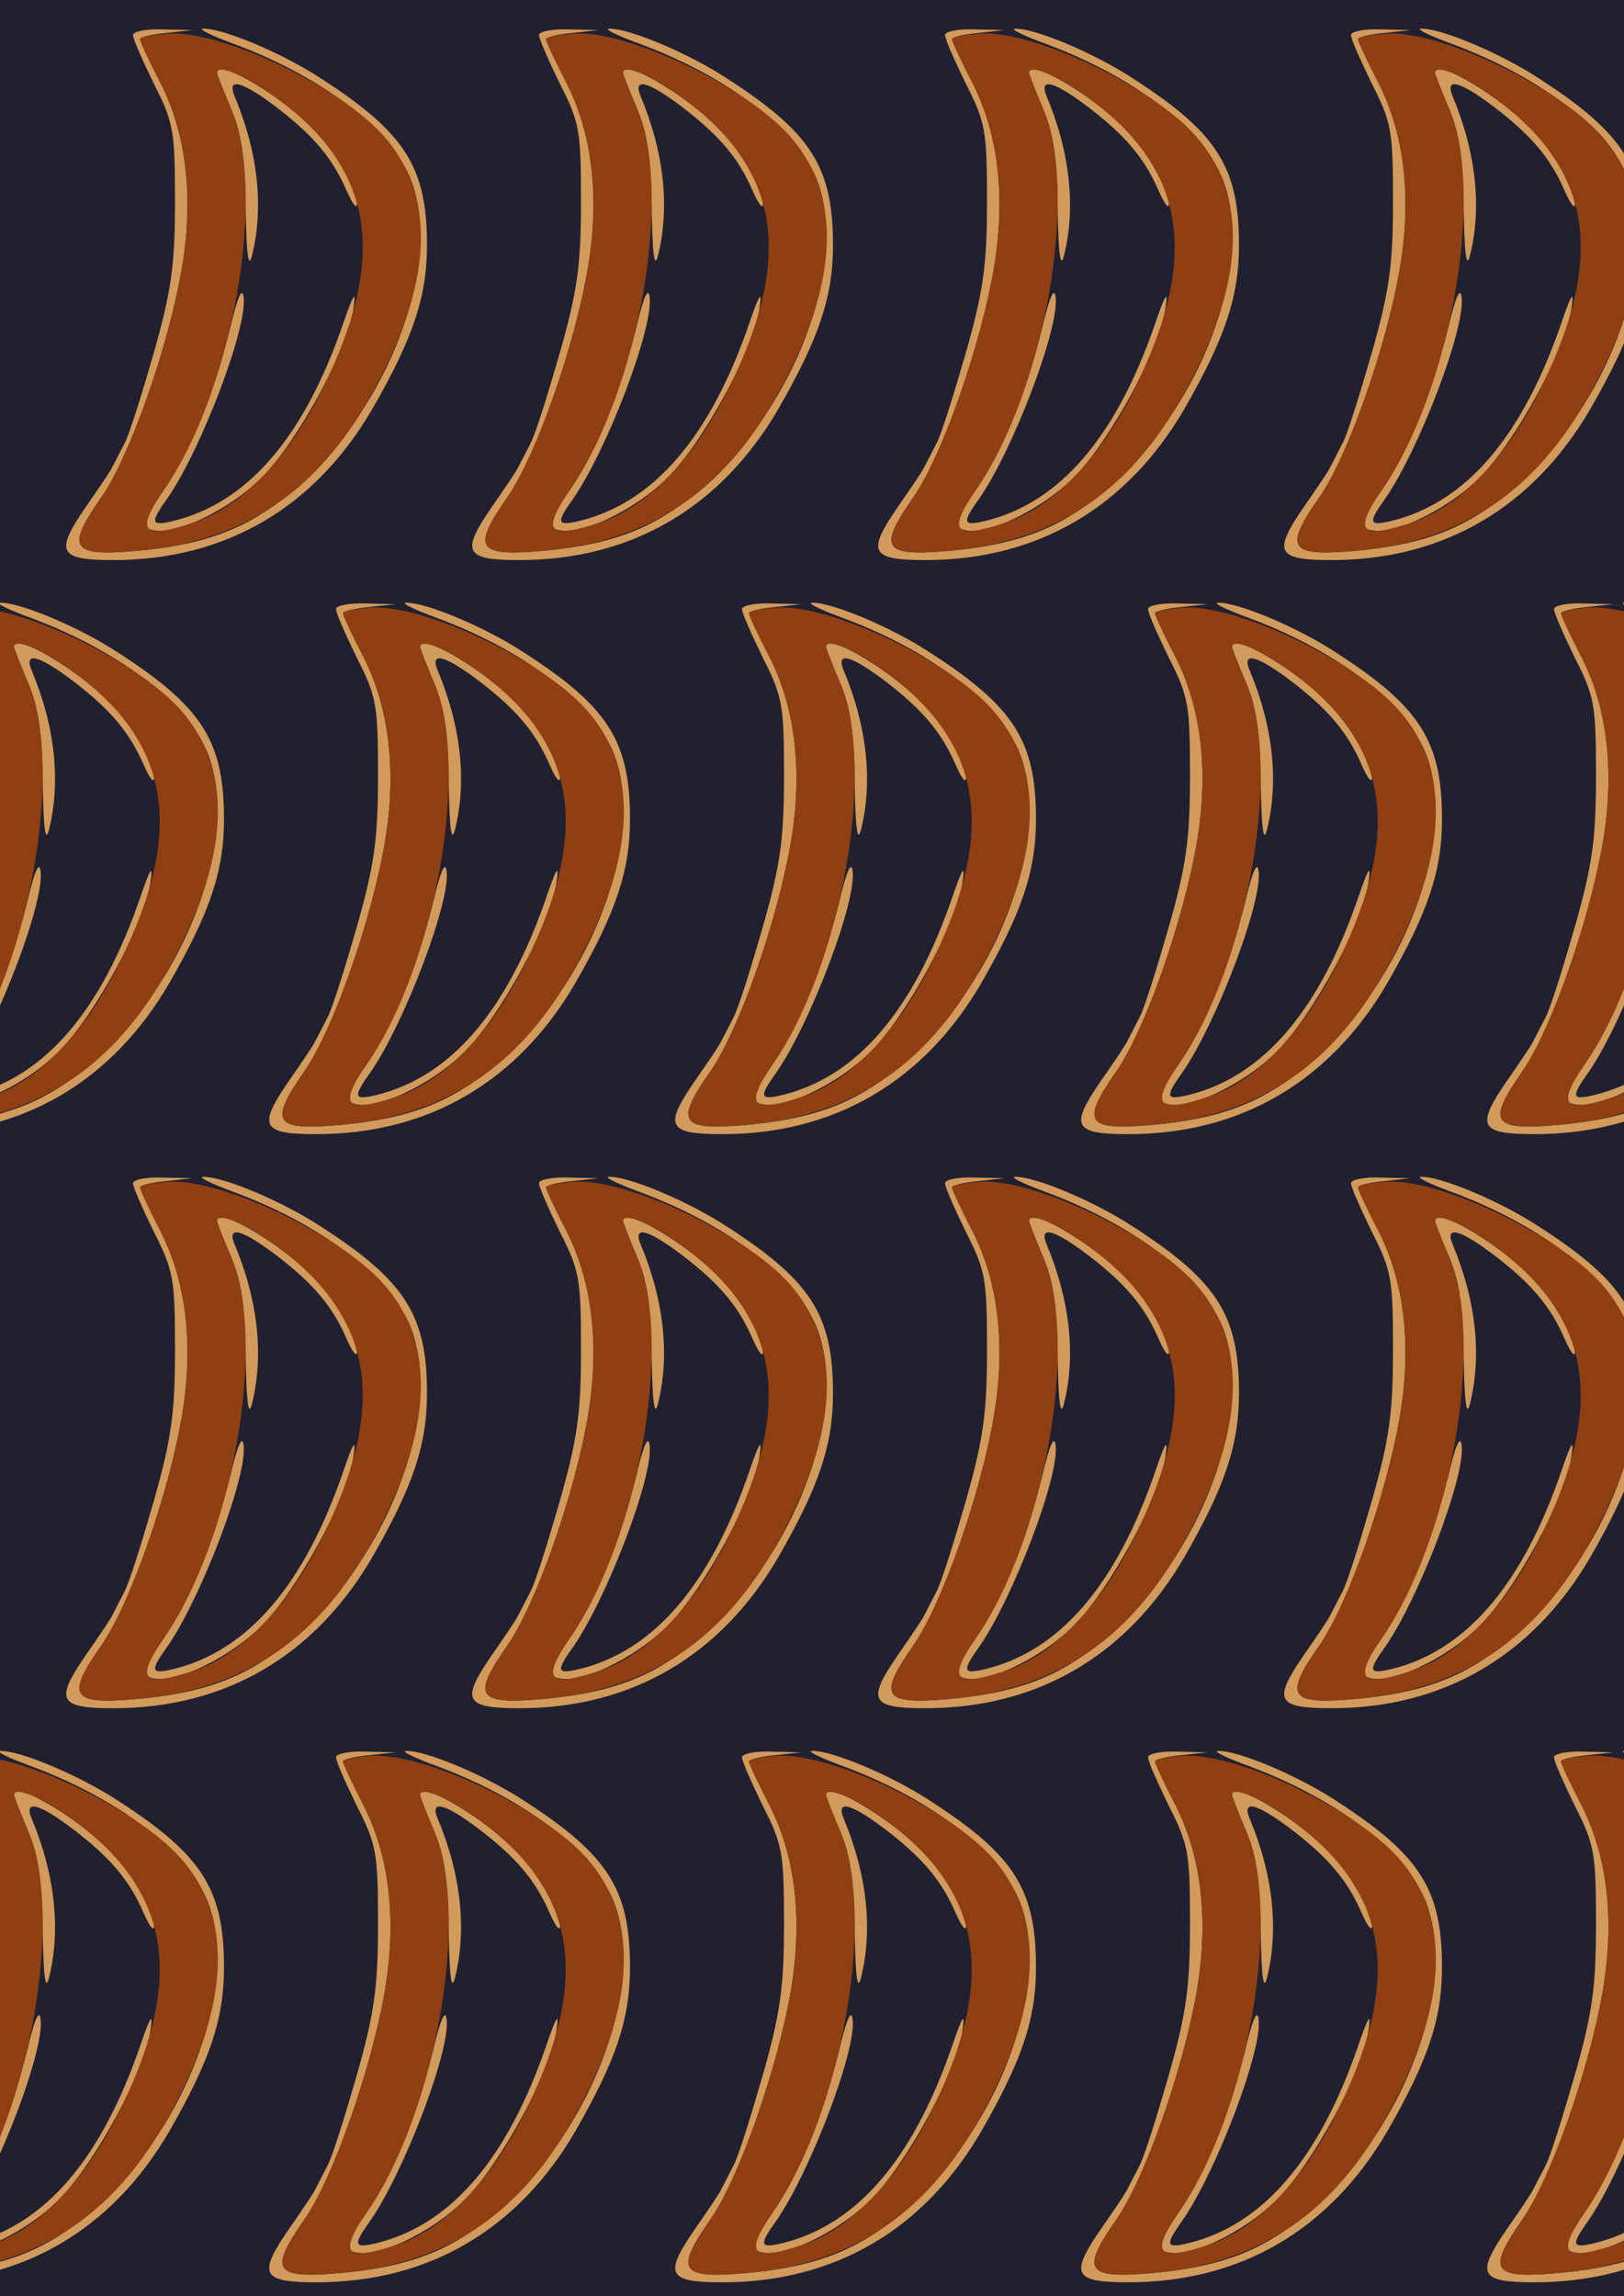 <?xml version="1.0" standalone="no"?>
<!DOCTYPE svg PUBLIC "-//W3C//DTD SVG 20010904//EN"
 "http://www.w3.org/TR/2001/REC-SVG-20010904/DTD/svg10.dtd">
<svg version="1.0" xmlns="http://www.w3.org/2000/svg" width="232pt" height="328pt" viewBox="0 0 232 328" preserveAspectRatio = "xMidYMid meet" >
<rect width="232" height="328" fill="#202031"/>
<g id="row0" transform="translate(7,0.0)">
<g id="0" transform="translate(0.0,0)scale(1,1)">

<path d="M240 716 c0 -2 9 -25 20 -51 15 -35 20 -71 21 -143 1 -66 4 -87 9 -67 17 68 9 147 -25 228 -11 27 11 21 61 -17 52 -40 79 -72 99 -118 8 -18 14 -27 15 -20 0 22 -37 86 -67 113 -55 51 -133 95 -133 75z" transform="translate(0,82) scale(0.1,-0.1)" stroke="none" fill="#D29A5B"/>

<path d="M259 352 c-25 -98 -56 -175 -95 -232 -28 -40 -32 -52 -20 -56 31 -12 112 26 160 74 51 51 123 183 131 242 4 26 0 21 -14 -20 -56 -164 -137 -258 -243 -284 -33 -8 -34 -3 -9 32 48 69 115 244 109 288 -2 15 -9 -1 -19 -44z" transform="translate(0,82) scale(0.1,-0.1)" stroke="none" fill="#D29A5B"/>

<path d="M120 770 c0 -6 14 -37 30 -70 28 -55 30 -67 30 -168 0 -90 -5 -127 -30 -215 -17 -59 -35 -117 -42 -130 -6 -12 -14 -27 -17 -33 -3 -7 -21 -33 -39 -59 -44 -64 -38 -75 40 -75 160 0 288 75 370 216 58 101 78 160 78 234 0 111 -31 160 -150 237 -56 37 -142 73 -170 72 -8 0 12 -10 45 -22 131 -49 231 -128 255 -202 37 -112 -28 -296 -145 -411 -74 -73 -139 -101 -251 -111 -93 -8 -100 4 -49 77 41 59 96 216 115 328 17 101 6 192 -31 264 -16 31 -29 59 -29 62 0 3 17 7 38 9 l37 4 -42 1 c-24 1 -43 -3 -43 -8z" transform="translate(0,82) scale(0.1,-0.1)" stroke="none" fill="#D29A5B"/>

<path d="M168 772 c-21 -2 -38 -5 -38 -8 0 -3 13 -31 29 -62 37 -72 48 -163 31 -264 -19 -112 -74 -269 -115 -328 -51 -73 -44 -85 49 -77 166 14 276 95 357 262 68 140 67 252 -3 331 -64 72 -234 152 -310 146z m137 -78 c158 -105 183 -232 86 -429 -49 -99 -115 -168 -183 -191 -75 -25 -85 -14 -44 46 99 143 148 424 96 545 -11 26 -20 49 -20 51 0 11 30 1 65 -22z" transform="translate(0,82) scale(0.1,-0.1)" stroke="none" fill="#903F12"/>

</g>

<g id="1" transform="translate(58.0,0)scale(1,1)">

<path d="M240 716 c0 -2 9 -25 20 -51 15 -35 20 -71 21 -143 1 -66 4 -87 9 -67 17 68 9 147 -25 228 -11 27 11 21 61 -17 52 -40 79 -72 99 -118 8 -18 14 -27 15 -20 0 22 -37 86 -67 113 -55 51 -133 95 -133 75z" transform="translate(0,82) scale(0.1,-0.1)" stroke="none" fill="#D29A5B"/>

<path d="M259 352 c-25 -98 -56 -175 -95 -232 -28 -40 -32 -52 -20 -56 31 -12 112 26 160 74 51 51 123 183 131 242 4 26 0 21 -14 -20 -56 -164 -137 -258 -243 -284 -33 -8 -34 -3 -9 32 48 69 115 244 109 288 -2 15 -9 -1 -19 -44z" transform="translate(0,82) scale(0.1,-0.1)" stroke="none" fill="#D29A5B"/>

<path d="M120 770 c0 -6 14 -37 30 -70 28 -55 30 -67 30 -168 0 -90 -5 -127 -30 -215 -17 -59 -35 -117 -42 -130 -6 -12 -14 -27 -17 -33 -3 -7 -21 -33 -39 -59 -44 -64 -38 -75 40 -75 160 0 288 75 370 216 58 101 78 160 78 234 0 111 -31 160 -150 237 -56 37 -142 73 -170 72 -8 0 12 -10 45 -22 131 -49 231 -128 255 -202 37 -112 -28 -296 -145 -411 -74 -73 -139 -101 -251 -111 -93 -8 -100 4 -49 77 41 59 96 216 115 328 17 101 6 192 -31 264 -16 31 -29 59 -29 62 0 3 17 7 38 9 l37 4 -42 1 c-24 1 -43 -3 -43 -8z" transform="translate(0,82) scale(0.1,-0.1)" stroke="none" fill="#D29A5B"/>

<path d="M168 772 c-21 -2 -38 -5 -38 -8 0 -3 13 -31 29 -62 37 -72 48 -163 31 -264 -19 -112 -74 -269 -115 -328 -51 -73 -44 -85 49 -77 166 14 276 95 357 262 68 140 67 252 -3 331 -64 72 -234 152 -310 146z m137 -78 c158 -105 183 -232 86 -429 -49 -99 -115 -168 -183 -191 -75 -25 -85 -14 -44 46 99 143 148 424 96 545 -11 26 -20 49 -20 51 0 11 30 1 65 -22z" transform="translate(0,82) scale(0.1,-0.1)" stroke="none" fill="#903F12"/>

</g>

<g id="2" transform="translate(116.0,0)scale(1,1)">

<path d="M240 716 c0 -2 9 -25 20 -51 15 -35 20 -71 21 -143 1 -66 4 -87 9 -67 17 68 9 147 -25 228 -11 27 11 21 61 -17 52 -40 79 -72 99 -118 8 -18 14 -27 15 -20 0 22 -37 86 -67 113 -55 51 -133 95 -133 75z" transform="translate(0,82) scale(0.1,-0.1)" stroke="none" fill="#D29A5B"/>

<path d="M259 352 c-25 -98 -56 -175 -95 -232 -28 -40 -32 -52 -20 -56 31 -12 112 26 160 74 51 51 123 183 131 242 4 26 0 21 -14 -20 -56 -164 -137 -258 -243 -284 -33 -8 -34 -3 -9 32 48 69 115 244 109 288 -2 15 -9 -1 -19 -44z" transform="translate(0,82) scale(0.1,-0.1)" stroke="none" fill="#D29A5B"/>

<path d="M120 770 c0 -6 14 -37 30 -70 28 -55 30 -67 30 -168 0 -90 -5 -127 -30 -215 -17 -59 -35 -117 -42 -130 -6 -12 -14 -27 -17 -33 -3 -7 -21 -33 -39 -59 -44 -64 -38 -75 40 -75 160 0 288 75 370 216 58 101 78 160 78 234 0 111 -31 160 -150 237 -56 37 -142 73 -170 72 -8 0 12 -10 45 -22 131 -49 231 -128 255 -202 37 -112 -28 -296 -145 -411 -74 -73 -139 -101 -251 -111 -93 -8 -100 4 -49 77 41 59 96 216 115 328 17 101 6 192 -31 264 -16 31 -29 59 -29 62 0 3 17 7 38 9 l37 4 -42 1 c-24 1 -43 -3 -43 -8z" transform="translate(0,82) scale(0.1,-0.1)" stroke="none" fill="#D29A5B"/>

<path d="M168 772 c-21 -2 -38 -5 -38 -8 0 -3 13 -31 29 -62 37 -72 48 -163 31 -264 -19 -112 -74 -269 -115 -328 -51 -73 -44 -85 49 -77 166 14 276 95 357 262 68 140 67 252 -3 331 -64 72 -234 152 -310 146z m137 -78 c158 -105 183 -232 86 -429 -49 -99 -115 -168 -183 -191 -75 -25 -85 -14 -44 46 99 143 148 424 96 545 -11 26 -20 49 -20 51 0 11 30 1 65 -22z" transform="translate(0,82) scale(0.1,-0.1)" stroke="none" fill="#903F12"/>

</g>

<g id="3" transform="translate(174.0,0)scale(1,1)">

<path d="M240 716 c0 -2 9 -25 20 -51 15 -35 20 -71 21 -143 1 -66 4 -87 9 -67 17 68 9 147 -25 228 -11 27 11 21 61 -17 52 -40 79 -72 99 -118 8 -18 14 -27 15 -20 0 22 -37 86 -67 113 -55 51 -133 95 -133 75z" transform="translate(0,82) scale(0.1,-0.1)" stroke="none" fill="#D29A5B"/>

<path d="M259 352 c-25 -98 -56 -175 -95 -232 -28 -40 -32 -52 -20 -56 31 -12 112 26 160 74 51 51 123 183 131 242 4 26 0 21 -14 -20 -56 -164 -137 -258 -243 -284 -33 -8 -34 -3 -9 32 48 69 115 244 109 288 -2 15 -9 -1 -19 -44z" transform="translate(0,82) scale(0.1,-0.1)" stroke="none" fill="#D29A5B"/>

<path d="M120 770 c0 -6 14 -37 30 -70 28 -55 30 -67 30 -168 0 -90 -5 -127 -30 -215 -17 -59 -35 -117 -42 -130 -6 -12 -14 -27 -17 -33 -3 -7 -21 -33 -39 -59 -44 -64 -38 -75 40 -75 160 0 288 75 370 216 58 101 78 160 78 234 0 111 -31 160 -150 237 -56 37 -142 73 -170 72 -8 0 12 -10 45 -22 131 -49 231 -128 255 -202 37 -112 -28 -296 -145 -411 -74 -73 -139 -101 -251 -111 -93 -8 -100 4 -49 77 41 59 96 216 115 328 17 101 6 192 -31 264 -16 31 -29 59 -29 62 0 3 17 7 38 9 l37 4 -42 1 c-24 1 -43 -3 -43 -8z" transform="translate(0,82) scale(0.1,-0.1)" stroke="none" fill="#D29A5B"/>

<path d="M168 772 c-21 -2 -38 -5 -38 -8 0 -3 13 -31 29 -62 37 -72 48 -163 31 -264 -19 -112 -74 -269 -115 -328 -51 -73 -44 -85 49 -77 166 14 276 95 357 262 68 140 67 252 -3 331 -64 72 -234 152 -310 146z m137 -78 c158 -105 183 -232 86 -429 -49 -99 -115 -168 -183 -191 -75 -25 -85 -14 -44 46 99 143 148 424 96 545 -11 26 -20 49 -20 51 0 11 30 1 65 -22z" transform="translate(0,82) scale(0.1,-0.1)" stroke="none" fill="#903F12"/>

</g>

<g id="4" transform="translate(232.0,0)scale(1,1)">

<path d="M240 716 c0 -2 9 -25 20 -51 15 -35 20 -71 21 -143 1 -66 4 -87 9 -67 17 68 9 147 -25 228 -11 27 11 21 61 -17 52 -40 79 -72 99 -118 8 -18 14 -27 15 -20 0 22 -37 86 -67 113 -55 51 -133 95 -133 75z" transform="translate(0,82) scale(0.1,-0.1)" stroke="none" fill="#D29A5B"/>

<path d="M259 352 c-25 -98 -56 -175 -95 -232 -28 -40 -32 -52 -20 -56 31 -12 112 26 160 74 51 51 123 183 131 242 4 26 0 21 -14 -20 -56 -164 -137 -258 -243 -284 -33 -8 -34 -3 -9 32 48 69 115 244 109 288 -2 15 -9 -1 -19 -44z" transform="translate(0,82) scale(0.1,-0.1)" stroke="none" fill="#D29A5B"/>

<path d="M120 770 c0 -6 14 -37 30 -70 28 -55 30 -67 30 -168 0 -90 -5 -127 -30 -215 -17 -59 -35 -117 -42 -130 -6 -12 -14 -27 -17 -33 -3 -7 -21 -33 -39 -59 -44 -64 -38 -75 40 -75 160 0 288 75 370 216 58 101 78 160 78 234 0 111 -31 160 -150 237 -56 37 -142 73 -170 72 -8 0 12 -10 45 -22 131 -49 231 -128 255 -202 37 -112 -28 -296 -145 -411 -74 -73 -139 -101 -251 -111 -93 -8 -100 4 -49 77 41 59 96 216 115 328 17 101 6 192 -31 264 -16 31 -29 59 -29 62 0 3 17 7 38 9 l37 4 -42 1 c-24 1 -43 -3 -43 -8z" transform="translate(0,82) scale(0.1,-0.1)" stroke="none" fill="#D29A5B"/>

<path d="M168 772 c-21 -2 -38 -5 -38 -8 0 -3 13 -31 29 -62 37 -72 48 -163 31 -264 -19 -112 -74 -269 -115 -328 -51 -73 -44 -85 49 -77 166 14 276 95 357 262 68 140 67 252 -3 331 -64 72 -234 152 -310 146z m137 -78 c158 -105 183 -232 86 -429 -49 -99 -115 -168 -183 -191 -75 -25 -85 -14 -44 46 99 143 148 424 96 545 -11 26 -20 49 -20 51 0 11 30 1 65 -22z" transform="translate(0,82) scale(0.1,-0.1)" stroke="none" fill="#903F12"/>

</g>

</g>
<g id="row1" transform="translate(-22,82.0)">
<g id="0" transform="translate(0.0,0)scale(1,1)">

<path d="M240 716 c0 -2 9 -25 20 -51 15 -35 20 -71 21 -143 1 -66 4 -87 9 -67 17 68 9 147 -25 228 -11 27 11 21 61 -17 52 -40 79 -72 99 -118 8 -18 14 -27 15 -20 0 22 -37 86 -67 113 -55 51 -133 95 -133 75z" transform="translate(0,82) scale(0.1,-0.1)" stroke="none" fill="#D29A5B"/>

<path d="M259 352 c-25 -98 -56 -175 -95 -232 -28 -40 -32 -52 -20 -56 31 -12 112 26 160 74 51 51 123 183 131 242 4 26 0 21 -14 -20 -56 -164 -137 -258 -243 -284 -33 -8 -34 -3 -9 32 48 69 115 244 109 288 -2 15 -9 -1 -19 -44z" transform="translate(0,82) scale(0.1,-0.1)" stroke="none" fill="#D29A5B"/>

<path d="M120 770 c0 -6 14 -37 30 -70 28 -55 30 -67 30 -168 0 -90 -5 -127 -30 -215 -17 -59 -35 -117 -42 -130 -6 -12 -14 -27 -17 -33 -3 -7 -21 -33 -39 -59 -44 -64 -38 -75 40 -75 160 0 288 75 370 216 58 101 78 160 78 234 0 111 -31 160 -150 237 -56 37 -142 73 -170 72 -8 0 12 -10 45 -22 131 -49 231 -128 255 -202 37 -112 -28 -296 -145 -411 -74 -73 -139 -101 -251 -111 -93 -8 -100 4 -49 77 41 59 96 216 115 328 17 101 6 192 -31 264 -16 31 -29 59 -29 62 0 3 17 7 38 9 l37 4 -42 1 c-24 1 -43 -3 -43 -8z" transform="translate(0,82) scale(0.1,-0.1)" stroke="none" fill="#D29A5B"/>

<path d="M168 772 c-21 -2 -38 -5 -38 -8 0 -3 13 -31 29 -62 37 -72 48 -163 31 -264 -19 -112 -74 -269 -115 -328 -51 -73 -44 -85 49 -77 166 14 276 95 357 262 68 140 67 252 -3 331 -64 72 -234 152 -310 146z m137 -78 c158 -105 183 -232 86 -429 -49 -99 -115 -168 -183 -191 -75 -25 -85 -14 -44 46 99 143 148 424 96 545 -11 26 -20 49 -20 51 0 11 30 1 65 -22z" transform="translate(0,82) scale(0.1,-0.1)" stroke="none" fill="#903F12"/>

</g>

<g id="1" transform="translate(58.0,0)scale(1,1)">

<path d="M240 716 c0 -2 9 -25 20 -51 15 -35 20 -71 21 -143 1 -66 4 -87 9 -67 17 68 9 147 -25 228 -11 27 11 21 61 -17 52 -40 79 -72 99 -118 8 -18 14 -27 15 -20 0 22 -37 86 -67 113 -55 51 -133 95 -133 75z" transform="translate(0,82) scale(0.1,-0.1)" stroke="none" fill="#D29A5B"/>

<path d="M259 352 c-25 -98 -56 -175 -95 -232 -28 -40 -32 -52 -20 -56 31 -12 112 26 160 74 51 51 123 183 131 242 4 26 0 21 -14 -20 -56 -164 -137 -258 -243 -284 -33 -8 -34 -3 -9 32 48 69 115 244 109 288 -2 15 -9 -1 -19 -44z" transform="translate(0,82) scale(0.1,-0.1)" stroke="none" fill="#D29A5B"/>

<path d="M120 770 c0 -6 14 -37 30 -70 28 -55 30 -67 30 -168 0 -90 -5 -127 -30 -215 -17 -59 -35 -117 -42 -130 -6 -12 -14 -27 -17 -33 -3 -7 -21 -33 -39 -59 -44 -64 -38 -75 40 -75 160 0 288 75 370 216 58 101 78 160 78 234 0 111 -31 160 -150 237 -56 37 -142 73 -170 72 -8 0 12 -10 45 -22 131 -49 231 -128 255 -202 37 -112 -28 -296 -145 -411 -74 -73 -139 -101 -251 -111 -93 -8 -100 4 -49 77 41 59 96 216 115 328 17 101 6 192 -31 264 -16 31 -29 59 -29 62 0 3 17 7 38 9 l37 4 -42 1 c-24 1 -43 -3 -43 -8z" transform="translate(0,82) scale(0.1,-0.1)" stroke="none" fill="#D29A5B"/>

<path d="M168 772 c-21 -2 -38 -5 -38 -8 0 -3 13 -31 29 -62 37 -72 48 -163 31 -264 -19 -112 -74 -269 -115 -328 -51 -73 -44 -85 49 -77 166 14 276 95 357 262 68 140 67 252 -3 331 -64 72 -234 152 -310 146z m137 -78 c158 -105 183 -232 86 -429 -49 -99 -115 -168 -183 -191 -75 -25 -85 -14 -44 46 99 143 148 424 96 545 -11 26 -20 49 -20 51 0 11 30 1 65 -22z" transform="translate(0,82) scale(0.1,-0.1)" stroke="none" fill="#903F12"/>

</g>

<g id="2" transform="translate(116.0,0)scale(1,1)">

<path d="M240 716 c0 -2 9 -25 20 -51 15 -35 20 -71 21 -143 1 -66 4 -87 9 -67 17 68 9 147 -25 228 -11 27 11 21 61 -17 52 -40 79 -72 99 -118 8 -18 14 -27 15 -20 0 22 -37 86 -67 113 -55 51 -133 95 -133 75z" transform="translate(0,82) scale(0.1,-0.1)" stroke="none" fill="#D29A5B"/>

<path d="M259 352 c-25 -98 -56 -175 -95 -232 -28 -40 -32 -52 -20 -56 31 -12 112 26 160 74 51 51 123 183 131 242 4 26 0 21 -14 -20 -56 -164 -137 -258 -243 -284 -33 -8 -34 -3 -9 32 48 69 115 244 109 288 -2 15 -9 -1 -19 -44z" transform="translate(0,82) scale(0.1,-0.1)" stroke="none" fill="#D29A5B"/>

<path d="M120 770 c0 -6 14 -37 30 -70 28 -55 30 -67 30 -168 0 -90 -5 -127 -30 -215 -17 -59 -35 -117 -42 -130 -6 -12 -14 -27 -17 -33 -3 -7 -21 -33 -39 -59 -44 -64 -38 -75 40 -75 160 0 288 75 370 216 58 101 78 160 78 234 0 111 -31 160 -150 237 -56 37 -142 73 -170 72 -8 0 12 -10 45 -22 131 -49 231 -128 255 -202 37 -112 -28 -296 -145 -411 -74 -73 -139 -101 -251 -111 -93 -8 -100 4 -49 77 41 59 96 216 115 328 17 101 6 192 -31 264 -16 31 -29 59 -29 62 0 3 17 7 38 9 l37 4 -42 1 c-24 1 -43 -3 -43 -8z" transform="translate(0,82) scale(0.1,-0.1)" stroke="none" fill="#D29A5B"/>

<path d="M168 772 c-21 -2 -38 -5 -38 -8 0 -3 13 -31 29 -62 37 -72 48 -163 31 -264 -19 -112 -74 -269 -115 -328 -51 -73 -44 -85 49 -77 166 14 276 95 357 262 68 140 67 252 -3 331 -64 72 -234 152 -310 146z m137 -78 c158 -105 183 -232 86 -429 -49 -99 -115 -168 -183 -191 -75 -25 -85 -14 -44 46 99 143 148 424 96 545 -11 26 -20 49 -20 51 0 11 30 1 65 -22z" transform="translate(0,82) scale(0.1,-0.1)" stroke="none" fill="#903F12"/>

</g>

<g id="3" transform="translate(174.0,0)scale(1,1)">

<path d="M240 716 c0 -2 9 -25 20 -51 15 -35 20 -71 21 -143 1 -66 4 -87 9 -67 17 68 9 147 -25 228 -11 27 11 21 61 -17 52 -40 79 -72 99 -118 8 -18 14 -27 15 -20 0 22 -37 86 -67 113 -55 51 -133 95 -133 75z" transform="translate(0,82) scale(0.1,-0.1)" stroke="none" fill="#D29A5B"/>

<path d="M259 352 c-25 -98 -56 -175 -95 -232 -28 -40 -32 -52 -20 -56 31 -12 112 26 160 74 51 51 123 183 131 242 4 26 0 21 -14 -20 -56 -164 -137 -258 -243 -284 -33 -8 -34 -3 -9 32 48 69 115 244 109 288 -2 15 -9 -1 -19 -44z" transform="translate(0,82) scale(0.1,-0.1)" stroke="none" fill="#D29A5B"/>

<path d="M120 770 c0 -6 14 -37 30 -70 28 -55 30 -67 30 -168 0 -90 -5 -127 -30 -215 -17 -59 -35 -117 -42 -130 -6 -12 -14 -27 -17 -33 -3 -7 -21 -33 -39 -59 -44 -64 -38 -75 40 -75 160 0 288 75 370 216 58 101 78 160 78 234 0 111 -31 160 -150 237 -56 37 -142 73 -170 72 -8 0 12 -10 45 -22 131 -49 231 -128 255 -202 37 -112 -28 -296 -145 -411 -74 -73 -139 -101 -251 -111 -93 -8 -100 4 -49 77 41 59 96 216 115 328 17 101 6 192 -31 264 -16 31 -29 59 -29 62 0 3 17 7 38 9 l37 4 -42 1 c-24 1 -43 -3 -43 -8z" transform="translate(0,82) scale(0.1,-0.1)" stroke="none" fill="#D29A5B"/>

<path d="M168 772 c-21 -2 -38 -5 -38 -8 0 -3 13 -31 29 -62 37 -72 48 -163 31 -264 -19 -112 -74 -269 -115 -328 -51 -73 -44 -85 49 -77 166 14 276 95 357 262 68 140 67 252 -3 331 -64 72 -234 152 -310 146z m137 -78 c158 -105 183 -232 86 -429 -49 -99 -115 -168 -183 -191 -75 -25 -85 -14 -44 46 99 143 148 424 96 545 -11 26 -20 49 -20 51 0 11 30 1 65 -22z" transform="translate(0,82) scale(0.1,-0.1)" stroke="none" fill="#903F12"/>

</g>

<g id="4" transform="translate(232.0,0)scale(1,1)">

<path d="M240 716 c0 -2 9 -25 20 -51 15 -35 20 -71 21 -143 1 -66 4 -87 9 -67 17 68 9 147 -25 228 -11 27 11 21 61 -17 52 -40 79 -72 99 -118 8 -18 14 -27 15 -20 0 22 -37 86 -67 113 -55 51 -133 95 -133 75z" transform="translate(0,82) scale(0.1,-0.1)" stroke="none" fill="#D29A5B"/>

<path d="M259 352 c-25 -98 -56 -175 -95 -232 -28 -40 -32 -52 -20 -56 31 -12 112 26 160 74 51 51 123 183 131 242 4 26 0 21 -14 -20 -56 -164 -137 -258 -243 -284 -33 -8 -34 -3 -9 32 48 69 115 244 109 288 -2 15 -9 -1 -19 -44z" transform="translate(0,82) scale(0.1,-0.1)" stroke="none" fill="#D29A5B"/>

<path d="M120 770 c0 -6 14 -37 30 -70 28 -55 30 -67 30 -168 0 -90 -5 -127 -30 -215 -17 -59 -35 -117 -42 -130 -6 -12 -14 -27 -17 -33 -3 -7 -21 -33 -39 -59 -44 -64 -38 -75 40 -75 160 0 288 75 370 216 58 101 78 160 78 234 0 111 -31 160 -150 237 -56 37 -142 73 -170 72 -8 0 12 -10 45 -22 131 -49 231 -128 255 -202 37 -112 -28 -296 -145 -411 -74 -73 -139 -101 -251 -111 -93 -8 -100 4 -49 77 41 59 96 216 115 328 17 101 6 192 -31 264 -16 31 -29 59 -29 62 0 3 17 7 38 9 l37 4 -42 1 c-24 1 -43 -3 -43 -8z" transform="translate(0,82) scale(0.1,-0.1)" stroke="none" fill="#D29A5B"/>

<path d="M168 772 c-21 -2 -38 -5 -38 -8 0 -3 13 -31 29 -62 37 -72 48 -163 31 -264 -19 -112 -74 -269 -115 -328 -51 -73 -44 -85 49 -77 166 14 276 95 357 262 68 140 67 252 -3 331 -64 72 -234 152 -310 146z m137 -78 c158 -105 183 -232 86 -429 -49 -99 -115 -168 -183 -191 -75 -25 -85 -14 -44 46 99 143 148 424 96 545 -11 26 -20 49 -20 51 0 11 30 1 65 -22z" transform="translate(0,82) scale(0.1,-0.1)" stroke="none" fill="#903F12"/>

</g>

</g>
<g id="row2" transform="translate(7,164.0)">
<g id="0" transform="translate(0.0,0)scale(1,1)">

<path d="M240 716 c0 -2 9 -25 20 -51 15 -35 20 -71 21 -143 1 -66 4 -87 9 -67 17 68 9 147 -25 228 -11 27 11 21 61 -17 52 -40 79 -72 99 -118 8 -18 14 -27 15 -20 0 22 -37 86 -67 113 -55 51 -133 95 -133 75z" transform="translate(0,82) scale(0.1,-0.1)" stroke="none" fill="#D29A5B"/>

<path d="M259 352 c-25 -98 -56 -175 -95 -232 -28 -40 -32 -52 -20 -56 31 -12 112 26 160 74 51 51 123 183 131 242 4 26 0 21 -14 -20 -56 -164 -137 -258 -243 -284 -33 -8 -34 -3 -9 32 48 69 115 244 109 288 -2 15 -9 -1 -19 -44z" transform="translate(0,82) scale(0.1,-0.1)" stroke="none" fill="#D29A5B"/>

<path d="M120 770 c0 -6 14 -37 30 -70 28 -55 30 -67 30 -168 0 -90 -5 -127 -30 -215 -17 -59 -35 -117 -42 -130 -6 -12 -14 -27 -17 -33 -3 -7 -21 -33 -39 -59 -44 -64 -38 -75 40 -75 160 0 288 75 370 216 58 101 78 160 78 234 0 111 -31 160 -150 237 -56 37 -142 73 -170 72 -8 0 12 -10 45 -22 131 -49 231 -128 255 -202 37 -112 -28 -296 -145 -411 -74 -73 -139 -101 -251 -111 -93 -8 -100 4 -49 77 41 59 96 216 115 328 17 101 6 192 -31 264 -16 31 -29 59 -29 62 0 3 17 7 38 9 l37 4 -42 1 c-24 1 -43 -3 -43 -8z" transform="translate(0,82) scale(0.1,-0.1)" stroke="none" fill="#D29A5B"/>

<path d="M168 772 c-21 -2 -38 -5 -38 -8 0 -3 13 -31 29 -62 37 -72 48 -163 31 -264 -19 -112 -74 -269 -115 -328 -51 -73 -44 -85 49 -77 166 14 276 95 357 262 68 140 67 252 -3 331 -64 72 -234 152 -310 146z m137 -78 c158 -105 183 -232 86 -429 -49 -99 -115 -168 -183 -191 -75 -25 -85 -14 -44 46 99 143 148 424 96 545 -11 26 -20 49 -20 51 0 11 30 1 65 -22z" transform="translate(0,82) scale(0.1,-0.1)" stroke="none" fill="#903F12"/>

</g>

<g id="1" transform="translate(58.0,0)scale(1,1)">

<path d="M240 716 c0 -2 9 -25 20 -51 15 -35 20 -71 21 -143 1 -66 4 -87 9 -67 17 68 9 147 -25 228 -11 27 11 21 61 -17 52 -40 79 -72 99 -118 8 -18 14 -27 15 -20 0 22 -37 86 -67 113 -55 51 -133 95 -133 75z" transform="translate(0,82) scale(0.1,-0.1)" stroke="none" fill="#D29A5B"/>

<path d="M259 352 c-25 -98 -56 -175 -95 -232 -28 -40 -32 -52 -20 -56 31 -12 112 26 160 74 51 51 123 183 131 242 4 26 0 21 -14 -20 -56 -164 -137 -258 -243 -284 -33 -8 -34 -3 -9 32 48 69 115 244 109 288 -2 15 -9 -1 -19 -44z" transform="translate(0,82) scale(0.1,-0.1)" stroke="none" fill="#D29A5B"/>

<path d="M120 770 c0 -6 14 -37 30 -70 28 -55 30 -67 30 -168 0 -90 -5 -127 -30 -215 -17 -59 -35 -117 -42 -130 -6 -12 -14 -27 -17 -33 -3 -7 -21 -33 -39 -59 -44 -64 -38 -75 40 -75 160 0 288 75 370 216 58 101 78 160 78 234 0 111 -31 160 -150 237 -56 37 -142 73 -170 72 -8 0 12 -10 45 -22 131 -49 231 -128 255 -202 37 -112 -28 -296 -145 -411 -74 -73 -139 -101 -251 -111 -93 -8 -100 4 -49 77 41 59 96 216 115 328 17 101 6 192 -31 264 -16 31 -29 59 -29 62 0 3 17 7 38 9 l37 4 -42 1 c-24 1 -43 -3 -43 -8z" transform="translate(0,82) scale(0.1,-0.1)" stroke="none" fill="#D29A5B"/>

<path d="M168 772 c-21 -2 -38 -5 -38 -8 0 -3 13 -31 29 -62 37 -72 48 -163 31 -264 -19 -112 -74 -269 -115 -328 -51 -73 -44 -85 49 -77 166 14 276 95 357 262 68 140 67 252 -3 331 -64 72 -234 152 -310 146z m137 -78 c158 -105 183 -232 86 -429 -49 -99 -115 -168 -183 -191 -75 -25 -85 -14 -44 46 99 143 148 424 96 545 -11 26 -20 49 -20 51 0 11 30 1 65 -22z" transform="translate(0,82) scale(0.1,-0.1)" stroke="none" fill="#903F12"/>

</g>

<g id="2" transform="translate(116.0,0)scale(1,1)">

<path d="M240 716 c0 -2 9 -25 20 -51 15 -35 20 -71 21 -143 1 -66 4 -87 9 -67 17 68 9 147 -25 228 -11 27 11 21 61 -17 52 -40 79 -72 99 -118 8 -18 14 -27 15 -20 0 22 -37 86 -67 113 -55 51 -133 95 -133 75z" transform="translate(0,82) scale(0.1,-0.1)" stroke="none" fill="#D29A5B"/>

<path d="M259 352 c-25 -98 -56 -175 -95 -232 -28 -40 -32 -52 -20 -56 31 -12 112 26 160 74 51 51 123 183 131 242 4 26 0 21 -14 -20 -56 -164 -137 -258 -243 -284 -33 -8 -34 -3 -9 32 48 69 115 244 109 288 -2 15 -9 -1 -19 -44z" transform="translate(0,82) scale(0.1,-0.1)" stroke="none" fill="#D29A5B"/>

<path d="M120 770 c0 -6 14 -37 30 -70 28 -55 30 -67 30 -168 0 -90 -5 -127 -30 -215 -17 -59 -35 -117 -42 -130 -6 -12 -14 -27 -17 -33 -3 -7 -21 -33 -39 -59 -44 -64 -38 -75 40 -75 160 0 288 75 370 216 58 101 78 160 78 234 0 111 -31 160 -150 237 -56 37 -142 73 -170 72 -8 0 12 -10 45 -22 131 -49 231 -128 255 -202 37 -112 -28 -296 -145 -411 -74 -73 -139 -101 -251 -111 -93 -8 -100 4 -49 77 41 59 96 216 115 328 17 101 6 192 -31 264 -16 31 -29 59 -29 62 0 3 17 7 38 9 l37 4 -42 1 c-24 1 -43 -3 -43 -8z" transform="translate(0,82) scale(0.1,-0.1)" stroke="none" fill="#D29A5B"/>

<path d="M168 772 c-21 -2 -38 -5 -38 -8 0 -3 13 -31 29 -62 37 -72 48 -163 31 -264 -19 -112 -74 -269 -115 -328 -51 -73 -44 -85 49 -77 166 14 276 95 357 262 68 140 67 252 -3 331 -64 72 -234 152 -310 146z m137 -78 c158 -105 183 -232 86 -429 -49 -99 -115 -168 -183 -191 -75 -25 -85 -14 -44 46 99 143 148 424 96 545 -11 26 -20 49 -20 51 0 11 30 1 65 -22z" transform="translate(0,82) scale(0.1,-0.1)" stroke="none" fill="#903F12"/>

</g>

<g id="3" transform="translate(174.0,0)scale(1,1)">

<path d="M240 716 c0 -2 9 -25 20 -51 15 -35 20 -71 21 -143 1 -66 4 -87 9 -67 17 68 9 147 -25 228 -11 27 11 21 61 -17 52 -40 79 -72 99 -118 8 -18 14 -27 15 -20 0 22 -37 86 -67 113 -55 51 -133 95 -133 75z" transform="translate(0,82) scale(0.1,-0.1)" stroke="none" fill="#D29A5B"/>

<path d="M259 352 c-25 -98 -56 -175 -95 -232 -28 -40 -32 -52 -20 -56 31 -12 112 26 160 74 51 51 123 183 131 242 4 26 0 21 -14 -20 -56 -164 -137 -258 -243 -284 -33 -8 -34 -3 -9 32 48 69 115 244 109 288 -2 15 -9 -1 -19 -44z" transform="translate(0,82) scale(0.1,-0.1)" stroke="none" fill="#D29A5B"/>

<path d="M120 770 c0 -6 14 -37 30 -70 28 -55 30 -67 30 -168 0 -90 -5 -127 -30 -215 -17 -59 -35 -117 -42 -130 -6 -12 -14 -27 -17 -33 -3 -7 -21 -33 -39 -59 -44 -64 -38 -75 40 -75 160 0 288 75 370 216 58 101 78 160 78 234 0 111 -31 160 -150 237 -56 37 -142 73 -170 72 -8 0 12 -10 45 -22 131 -49 231 -128 255 -202 37 -112 -28 -296 -145 -411 -74 -73 -139 -101 -251 -111 -93 -8 -100 4 -49 77 41 59 96 216 115 328 17 101 6 192 -31 264 -16 31 -29 59 -29 62 0 3 17 7 38 9 l37 4 -42 1 c-24 1 -43 -3 -43 -8z" transform="translate(0,82) scale(0.1,-0.1)" stroke="none" fill="#D29A5B"/>

<path d="M168 772 c-21 -2 -38 -5 -38 -8 0 -3 13 -31 29 -62 37 -72 48 -163 31 -264 -19 -112 -74 -269 -115 -328 -51 -73 -44 -85 49 -77 166 14 276 95 357 262 68 140 67 252 -3 331 -64 72 -234 152 -310 146z m137 -78 c158 -105 183 -232 86 -429 -49 -99 -115 -168 -183 -191 -75 -25 -85 -14 -44 46 99 143 148 424 96 545 -11 26 -20 49 -20 51 0 11 30 1 65 -22z" transform="translate(0,82) scale(0.1,-0.1)" stroke="none" fill="#903F12"/>

</g>

<g id="4" transform="translate(232.0,0)scale(1,1)">

<path d="M240 716 c0 -2 9 -25 20 -51 15 -35 20 -71 21 -143 1 -66 4 -87 9 -67 17 68 9 147 -25 228 -11 27 11 21 61 -17 52 -40 79 -72 99 -118 8 -18 14 -27 15 -20 0 22 -37 86 -67 113 -55 51 -133 95 -133 75z" transform="translate(0,82) scale(0.1,-0.1)" stroke="none" fill="#D29A5B"/>

<path d="M259 352 c-25 -98 -56 -175 -95 -232 -28 -40 -32 -52 -20 -56 31 -12 112 26 160 74 51 51 123 183 131 242 4 26 0 21 -14 -20 -56 -164 -137 -258 -243 -284 -33 -8 -34 -3 -9 32 48 69 115 244 109 288 -2 15 -9 -1 -19 -44z" transform="translate(0,82) scale(0.1,-0.1)" stroke="none" fill="#D29A5B"/>

<path d="M120 770 c0 -6 14 -37 30 -70 28 -55 30 -67 30 -168 0 -90 -5 -127 -30 -215 -17 -59 -35 -117 -42 -130 -6 -12 -14 -27 -17 -33 -3 -7 -21 -33 -39 -59 -44 -64 -38 -75 40 -75 160 0 288 75 370 216 58 101 78 160 78 234 0 111 -31 160 -150 237 -56 37 -142 73 -170 72 -8 0 12 -10 45 -22 131 -49 231 -128 255 -202 37 -112 -28 -296 -145 -411 -74 -73 -139 -101 -251 -111 -93 -8 -100 4 -49 77 41 59 96 216 115 328 17 101 6 192 -31 264 -16 31 -29 59 -29 62 0 3 17 7 38 9 l37 4 -42 1 c-24 1 -43 -3 -43 -8z" transform="translate(0,82) scale(0.1,-0.1)" stroke="none" fill="#D29A5B"/>

<path d="M168 772 c-21 -2 -38 -5 -38 -8 0 -3 13 -31 29 -62 37 -72 48 -163 31 -264 -19 -112 -74 -269 -115 -328 -51 -73 -44 -85 49 -77 166 14 276 95 357 262 68 140 67 252 -3 331 -64 72 -234 152 -310 146z m137 -78 c158 -105 183 -232 86 -429 -49 -99 -115 -168 -183 -191 -75 -25 -85 -14 -44 46 99 143 148 424 96 545 -11 26 -20 49 -20 51 0 11 30 1 65 -22z" transform="translate(0,82) scale(0.1,-0.1)" stroke="none" fill="#903F12"/>

</g>

</g>
<g id="row3" transform="translate(-22,246.0)">
<g id="0" transform="translate(0.0,0)scale(1,1)">

<path d="M240 716 c0 -2 9 -25 20 -51 15 -35 20 -71 21 -143 1 -66 4 -87 9 -67 17 68 9 147 -25 228 -11 27 11 21 61 -17 52 -40 79 -72 99 -118 8 -18 14 -27 15 -20 0 22 -37 86 -67 113 -55 51 -133 95 -133 75z" transform="translate(0,82) scale(0.1,-0.1)" stroke="none" fill="#D29A5B"/>

<path d="M259 352 c-25 -98 -56 -175 -95 -232 -28 -40 -32 -52 -20 -56 31 -12 112 26 160 74 51 51 123 183 131 242 4 26 0 21 -14 -20 -56 -164 -137 -258 -243 -284 -33 -8 -34 -3 -9 32 48 69 115 244 109 288 -2 15 -9 -1 -19 -44z" transform="translate(0,82) scale(0.1,-0.1)" stroke="none" fill="#D29A5B"/>

<path d="M120 770 c0 -6 14 -37 30 -70 28 -55 30 -67 30 -168 0 -90 -5 -127 -30 -215 -17 -59 -35 -117 -42 -130 -6 -12 -14 -27 -17 -33 -3 -7 -21 -33 -39 -59 -44 -64 -38 -75 40 -75 160 0 288 75 370 216 58 101 78 160 78 234 0 111 -31 160 -150 237 -56 37 -142 73 -170 72 -8 0 12 -10 45 -22 131 -49 231 -128 255 -202 37 -112 -28 -296 -145 -411 -74 -73 -139 -101 -251 -111 -93 -8 -100 4 -49 77 41 59 96 216 115 328 17 101 6 192 -31 264 -16 31 -29 59 -29 62 0 3 17 7 38 9 l37 4 -42 1 c-24 1 -43 -3 -43 -8z" transform="translate(0,82) scale(0.1,-0.1)" stroke="none" fill="#D29A5B"/>

<path d="M168 772 c-21 -2 -38 -5 -38 -8 0 -3 13 -31 29 -62 37 -72 48 -163 31 -264 -19 -112 -74 -269 -115 -328 -51 -73 -44 -85 49 -77 166 14 276 95 357 262 68 140 67 252 -3 331 -64 72 -234 152 -310 146z m137 -78 c158 -105 183 -232 86 -429 -49 -99 -115 -168 -183 -191 -75 -25 -85 -14 -44 46 99 143 148 424 96 545 -11 26 -20 49 -20 51 0 11 30 1 65 -22z" transform="translate(0,82) scale(0.1,-0.1)" stroke="none" fill="#903F12"/>

</g>

<g id="1" transform="translate(58.0,0)scale(1,1)">

<path d="M240 716 c0 -2 9 -25 20 -51 15 -35 20 -71 21 -143 1 -66 4 -87 9 -67 17 68 9 147 -25 228 -11 27 11 21 61 -17 52 -40 79 -72 99 -118 8 -18 14 -27 15 -20 0 22 -37 86 -67 113 -55 51 -133 95 -133 75z" transform="translate(0,82) scale(0.1,-0.1)" stroke="none" fill="#D29A5B"/>

<path d="M259 352 c-25 -98 -56 -175 -95 -232 -28 -40 -32 -52 -20 -56 31 -12 112 26 160 74 51 51 123 183 131 242 4 26 0 21 -14 -20 -56 -164 -137 -258 -243 -284 -33 -8 -34 -3 -9 32 48 69 115 244 109 288 -2 15 -9 -1 -19 -44z" transform="translate(0,82) scale(0.1,-0.1)" stroke="none" fill="#D29A5B"/>

<path d="M120 770 c0 -6 14 -37 30 -70 28 -55 30 -67 30 -168 0 -90 -5 -127 -30 -215 -17 -59 -35 -117 -42 -130 -6 -12 -14 -27 -17 -33 -3 -7 -21 -33 -39 -59 -44 -64 -38 -75 40 -75 160 0 288 75 370 216 58 101 78 160 78 234 0 111 -31 160 -150 237 -56 37 -142 73 -170 72 -8 0 12 -10 45 -22 131 -49 231 -128 255 -202 37 -112 -28 -296 -145 -411 -74 -73 -139 -101 -251 -111 -93 -8 -100 4 -49 77 41 59 96 216 115 328 17 101 6 192 -31 264 -16 31 -29 59 -29 62 0 3 17 7 38 9 l37 4 -42 1 c-24 1 -43 -3 -43 -8z" transform="translate(0,82) scale(0.1,-0.1)" stroke="none" fill="#D29A5B"/>

<path d="M168 772 c-21 -2 -38 -5 -38 -8 0 -3 13 -31 29 -62 37 -72 48 -163 31 -264 -19 -112 -74 -269 -115 -328 -51 -73 -44 -85 49 -77 166 14 276 95 357 262 68 140 67 252 -3 331 -64 72 -234 152 -310 146z m137 -78 c158 -105 183 -232 86 -429 -49 -99 -115 -168 -183 -191 -75 -25 -85 -14 -44 46 99 143 148 424 96 545 -11 26 -20 49 -20 51 0 11 30 1 65 -22z" transform="translate(0,82) scale(0.1,-0.1)" stroke="none" fill="#903F12"/>

</g>

<g id="2" transform="translate(116.0,0)scale(1,1)">

<path d="M240 716 c0 -2 9 -25 20 -51 15 -35 20 -71 21 -143 1 -66 4 -87 9 -67 17 68 9 147 -25 228 -11 27 11 21 61 -17 52 -40 79 -72 99 -118 8 -18 14 -27 15 -20 0 22 -37 86 -67 113 -55 51 -133 95 -133 75z" transform="translate(0,82) scale(0.1,-0.1)" stroke="none" fill="#D29A5B"/>

<path d="M259 352 c-25 -98 -56 -175 -95 -232 -28 -40 -32 -52 -20 -56 31 -12 112 26 160 74 51 51 123 183 131 242 4 26 0 21 -14 -20 -56 -164 -137 -258 -243 -284 -33 -8 -34 -3 -9 32 48 69 115 244 109 288 -2 15 -9 -1 -19 -44z" transform="translate(0,82) scale(0.1,-0.1)" stroke="none" fill="#D29A5B"/>

<path d="M120 770 c0 -6 14 -37 30 -70 28 -55 30 -67 30 -168 0 -90 -5 -127 -30 -215 -17 -59 -35 -117 -42 -130 -6 -12 -14 -27 -17 -33 -3 -7 -21 -33 -39 -59 -44 -64 -38 -75 40 -75 160 0 288 75 370 216 58 101 78 160 78 234 0 111 -31 160 -150 237 -56 37 -142 73 -170 72 -8 0 12 -10 45 -22 131 -49 231 -128 255 -202 37 -112 -28 -296 -145 -411 -74 -73 -139 -101 -251 -111 -93 -8 -100 4 -49 77 41 59 96 216 115 328 17 101 6 192 -31 264 -16 31 -29 59 -29 62 0 3 17 7 38 9 l37 4 -42 1 c-24 1 -43 -3 -43 -8z" transform="translate(0,82) scale(0.1,-0.1)" stroke="none" fill="#D29A5B"/>

<path d="M168 772 c-21 -2 -38 -5 -38 -8 0 -3 13 -31 29 -62 37 -72 48 -163 31 -264 -19 -112 -74 -269 -115 -328 -51 -73 -44 -85 49 -77 166 14 276 95 357 262 68 140 67 252 -3 331 -64 72 -234 152 -310 146z m137 -78 c158 -105 183 -232 86 -429 -49 -99 -115 -168 -183 -191 -75 -25 -85 -14 -44 46 99 143 148 424 96 545 -11 26 -20 49 -20 51 0 11 30 1 65 -22z" transform="translate(0,82) scale(0.1,-0.1)" stroke="none" fill="#903F12"/>

</g>

<g id="3" transform="translate(174.0,0)scale(1,1)">

<path d="M240 716 c0 -2 9 -25 20 -51 15 -35 20 -71 21 -143 1 -66 4 -87 9 -67 17 68 9 147 -25 228 -11 27 11 21 61 -17 52 -40 79 -72 99 -118 8 -18 14 -27 15 -20 0 22 -37 86 -67 113 -55 51 -133 95 -133 75z" transform="translate(0,82) scale(0.1,-0.1)" stroke="none" fill="#D29A5B"/>

<path d="M259 352 c-25 -98 -56 -175 -95 -232 -28 -40 -32 -52 -20 -56 31 -12 112 26 160 74 51 51 123 183 131 242 4 26 0 21 -14 -20 -56 -164 -137 -258 -243 -284 -33 -8 -34 -3 -9 32 48 69 115 244 109 288 -2 15 -9 -1 -19 -44z" transform="translate(0,82) scale(0.1,-0.1)" stroke="none" fill="#D29A5B"/>

<path d="M120 770 c0 -6 14 -37 30 -70 28 -55 30 -67 30 -168 0 -90 -5 -127 -30 -215 -17 -59 -35 -117 -42 -130 -6 -12 -14 -27 -17 -33 -3 -7 -21 -33 -39 -59 -44 -64 -38 -75 40 -75 160 0 288 75 370 216 58 101 78 160 78 234 0 111 -31 160 -150 237 -56 37 -142 73 -170 72 -8 0 12 -10 45 -22 131 -49 231 -128 255 -202 37 -112 -28 -296 -145 -411 -74 -73 -139 -101 -251 -111 -93 -8 -100 4 -49 77 41 59 96 216 115 328 17 101 6 192 -31 264 -16 31 -29 59 -29 62 0 3 17 7 38 9 l37 4 -42 1 c-24 1 -43 -3 -43 -8z" transform="translate(0,82) scale(0.1,-0.1)" stroke="none" fill="#D29A5B"/>

<path d="M168 772 c-21 -2 -38 -5 -38 -8 0 -3 13 -31 29 -62 37 -72 48 -163 31 -264 -19 -112 -74 -269 -115 -328 -51 -73 -44 -85 49 -77 166 14 276 95 357 262 68 140 67 252 -3 331 -64 72 -234 152 -310 146z m137 -78 c158 -105 183 -232 86 -429 -49 -99 -115 -168 -183 -191 -75 -25 -85 -14 -44 46 99 143 148 424 96 545 -11 26 -20 49 -20 51 0 11 30 1 65 -22z" transform="translate(0,82) scale(0.1,-0.1)" stroke="none" fill="#903F12"/>

</g>

<g id="4" transform="translate(232.0,0)scale(1,1)">

<path d="M240 716 c0 -2 9 -25 20 -51 15 -35 20 -71 21 -143 1 -66 4 -87 9 -67 17 68 9 147 -25 228 -11 27 11 21 61 -17 52 -40 79 -72 99 -118 8 -18 14 -27 15 -20 0 22 -37 86 -67 113 -55 51 -133 95 -133 75z" transform="translate(0,82) scale(0.1,-0.1)" stroke="none" fill="#D29A5B"/>

<path d="M259 352 c-25 -98 -56 -175 -95 -232 -28 -40 -32 -52 -20 -56 31 -12 112 26 160 74 51 51 123 183 131 242 4 26 0 21 -14 -20 -56 -164 -137 -258 -243 -284 -33 -8 -34 -3 -9 32 48 69 115 244 109 288 -2 15 -9 -1 -19 -44z" transform="translate(0,82) scale(0.1,-0.1)" stroke="none" fill="#D29A5B"/>

<path d="M120 770 c0 -6 14 -37 30 -70 28 -55 30 -67 30 -168 0 -90 -5 -127 -30 -215 -17 -59 -35 -117 -42 -130 -6 -12 -14 -27 -17 -33 -3 -7 -21 -33 -39 -59 -44 -64 -38 -75 40 -75 160 0 288 75 370 216 58 101 78 160 78 234 0 111 -31 160 -150 237 -56 37 -142 73 -170 72 -8 0 12 -10 45 -22 131 -49 231 -128 255 -202 37 -112 -28 -296 -145 -411 -74 -73 -139 -101 -251 -111 -93 -8 -100 4 -49 77 41 59 96 216 115 328 17 101 6 192 -31 264 -16 31 -29 59 -29 62 0 3 17 7 38 9 l37 4 -42 1 c-24 1 -43 -3 -43 -8z" transform="translate(0,82) scale(0.1,-0.1)" stroke="none" fill="#D29A5B"/>

<path d="M168 772 c-21 -2 -38 -5 -38 -8 0 -3 13 -31 29 -62 37 -72 48 -163 31 -264 -19 -112 -74 -269 -115 -328 -51 -73 -44 -85 49 -77 166 14 276 95 357 262 68 140 67 252 -3 331 -64 72 -234 152 -310 146z m137 -78 c158 -105 183 -232 86 -429 -49 -99 -115 -168 -183 -191 -75 -25 -85 -14 -44 46 99 143 148 424 96 545 -11 26 -20 49 -20 51 0 11 30 1 65 -22z" transform="translate(0,82) scale(0.1,-0.1)" stroke="none" fill="#903F12"/>

</g>

</g>
</svg>